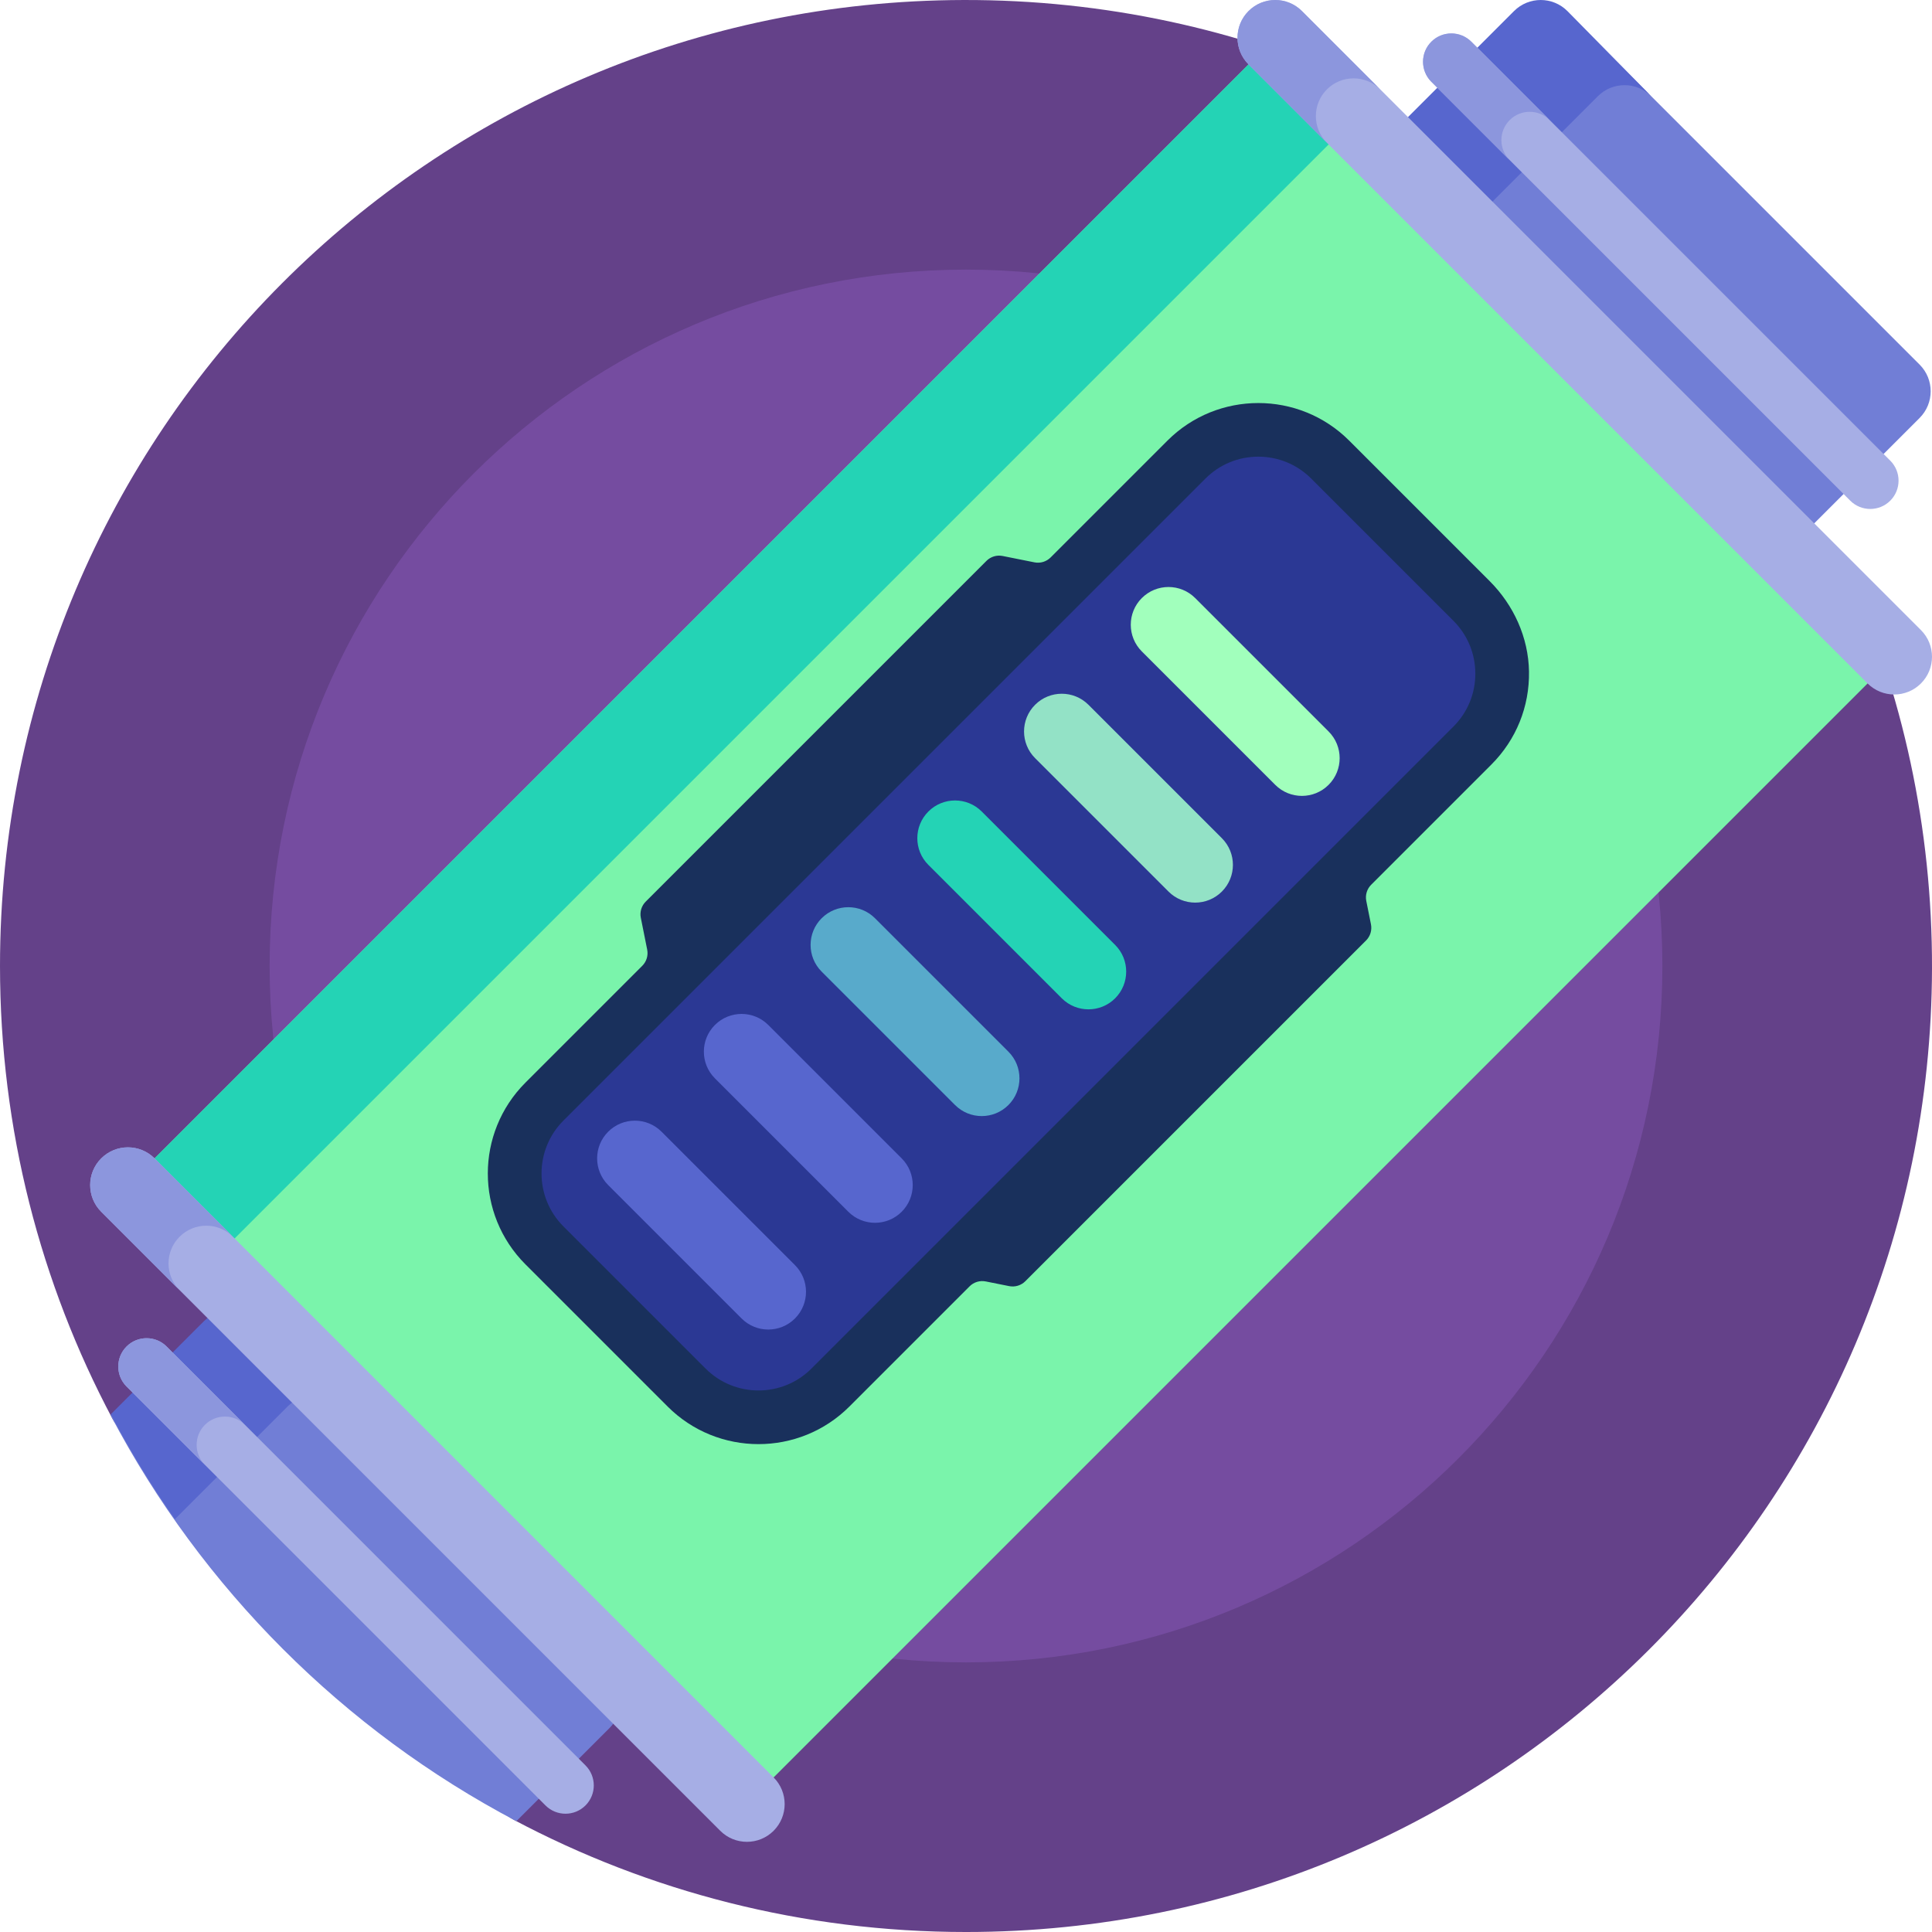 <svg id="Capa_1" enable-background="new 0 0 512 512" height="512" viewBox="0 0 512 512" width="512" xmlns="http://www.w3.org/2000/svg"><g><path d="m489.85 151.679c14.318 32.048 22.242 67.579 22.15 104.971-.352 141.324-114.677 255.351-256.002 255.35-43.295 0-84.079-10.748-119.831-29.721-2.038-1.081-3.692-2.756-4.829-4.763-22.917-40.442-56.523-74.03-96.979-96.925-1.926-1.09-3.531-2.676-4.57-4.63-19.015-35.783-29.789-76.613-29.789-119.959-.001-141.325 114.026-255.65 255.35-256.001 37.392-.093 72.923 7.831 104.971 22.15 25.7 57.524 72.004 103.828 129.529 129.528z" fill="#644189"/><path d="m440.547 256c0 101.922-82.625 184.547-184.547 184.547s-184.547-82.625-184.547-184.547c0-101.923 82.625-184.547 184.547-184.547s184.547 82.624 184.547 184.547z" fill="#754ca0"/><path d="m502 174.049-305.47 305.47-164.049-164.049 305.47-305.47z" fill="#7af4ab"/><path d="m359.165 31.213-305.47 305.47-21.214-21.213 305.47-305.47z" fill="#24d3b5"/><path d="m508.718 110.763-28.284 28.284c-3.905 3.905-10.237 3.905-14.142 0l-93.338-93.338c-3.905-3.905-3.905-10.237 0-14.142l28.284-28.284c3.905-3.905 10.237-3.905 14.142 0l93.338 93.338c3.905 3.905 3.905 10.236 0 14.142zm-440.528 239.709c-3.905-3.905-10.237-3.905-14.142 0l-24.685 24.684c24.119 45.779 61.701 83.362 107.48 107.48l24.684-24.684c3.905-3.905 3.905-10.237 0-14.142z" fill="#717ed6"/><path d="m437.592 25.495c-3.905-3.905-10.237-3.905-14.142 0l-35.179 35.179-15.318-15.318c-3.905-3.905-3.905-10.237 0-14.142l28.284-28.284c3.905-3.905 10.237-3.905 14.142 0zm-383.544 324.623-24.685 24.684c5.081 9.644 10.76 18.925 16.987 27.792l29.911-29.911c3.905-3.905 10.237-3.905 14.142 0l-22.213-22.565c-3.905-3.905-10.237-3.905-14.142 0z" fill="#5766ce"/><path d="m155.164 467.852c2.929 2.929 2.929 7.678 0 10.607s-7.678 2.929-10.606 0l-111.016-111.017c-2.929-2.929-2.929-7.677 0-10.606s7.678-2.929 10.607 0zm335.169-335.169c2.929 2.929 7.677 2.929 10.607 0 2.929-2.929 2.929-7.678 0-10.607l-111.016-111.015c-2.929-2.929-7.678-2.929-10.607 0s-2.929 7.678 0 10.607zm18.738 34.295-164.049-164.049c-3.905-3.905-10.237-3.905-14.142 0-3.905 3.905-3.905 10.237 0 14.142l164.049 164.049c3.905 3.905 10.237 3.905 14.142 0 3.905-3.905 3.905-10.237 0-14.142zm-468.105 140.007c-3.905-3.905-10.237-3.905-14.142 0s-3.905 10.237 0 14.142l164.049 164.049c3.905 3.905 10.237 3.905 14.142 0 3.905-3.905 3.905-10.237 0-14.142z" fill="#a6aee5"/><path d="m391.335 197.148-171.707 171.706c-10.618 10.618-27.832 10.618-38.45 0l-38.032-38.032c-10.618-10.618-10.618-27.833 0-38.45l171.706-171.706c10.618-10.618 27.833-10.618 38.45 0l38.032 38.032c10.618 10.617 10.618 27.832.001 38.45z" fill="#2b3894"/><path d="m410.689 31.826c-2.929-2.929-7.678-2.929-10.607 0s-2.929 7.678 0 10.607l-20.766-20.766c-2.929-2.929-2.929-7.678 0-10.607s7.678-2.929 10.607 0zm-363.099 295.925c3.905-3.905 10.237-3.905 14.142 0l-20.766-20.766c-3.905-3.905-10.237-3.905-14.142 0s-3.905 10.237 0 14.142l20.766 20.766c-3.905-3.905-3.905-10.237 0-14.142zm-14.048 29.085c-2.929 2.929-2.929 7.678 0 10.606l20.766 20.766c-2.929-2.929-2.929-7.677 0-10.606s7.678-2.929 10.607 0l-20.766-20.766c-2.93-2.929-7.678-2.929-10.607 0zm297.338-353.907c-3.905 3.905-3.905 10.237 0 14.142l20.766 20.766c-3.905-3.905-3.905-10.237 0-14.142s10.237-3.905 14.142 0l-20.766-20.766c-3.905-3.905-10.237-3.905-14.142 0z" fill="#8c96dd"/><path d="m352.093 207.99c-3.905 3.905-10.237 3.905-14.142 0l-35.355-35.355c-3.905-3.905-3.905-10.237 0-14.142s10.237-3.905 14.142 0l35.355 35.355c3.906 3.905 3.906 10.237 0 14.142z" fill="#a1ffbc"/><path d="m323.809 236.274c-3.905 3.905-10.237 3.905-14.142 0l-35.355-35.355c-3.905-3.905-3.905-10.237 0-14.142 3.905-3.905 10.237-3.905 14.142 0l35.355 35.355c3.905 3.905 3.905 10.237 0 14.142z" fill="#93e2c6"/><path d="m295.525 264.558c-3.905 3.905-10.237 3.905-14.142 0l-35.355-35.355c-3.905-3.905-3.905-10.237 0-14.142s10.237-3.905 14.142 0l35.355 35.355c3.905 3.906 3.905 10.237 0 14.142z" fill="#24d3b5"/><path d="m267.24 292.843c-3.905 3.905-10.237 3.905-14.142 0l-35.355-35.355c-3.905-3.905-3.905-10.237 0-14.142 3.905-3.905 10.237-3.905 14.142 0l35.355 35.355c3.906 3.905 3.906 10.237 0 14.142z" fill="#58aacb"/><path d="m224.814 321.127-35.355-35.355c-3.905-3.905-3.905-10.237 0-14.142 3.905-3.905 10.237-3.905 14.142 0l35.355 35.355c3.905 3.905 3.905 10.237 0 14.142-3.905 3.905-10.237 3.905-14.142 0zm-14.142 28.284c3.905-3.905 3.905-10.237 0-14.142l-35.355-35.355c-3.905-3.905-10.237-3.905-14.142 0-3.905 3.905-3.905 10.237 0 14.142l35.355 35.355c3.905 3.906 10.237 3.906 14.142 0z" fill="#5766ce"/><path d="m395.231 202.612c6.566-6.566 10.12-15.341 9.969-24.649-.146-9.026-4.046-17.587-10.429-23.971l-37.223-37.224c-13.278-13.277-34.882-13.279-48.16 0l-30.963 30.963c-1.121 1.121-2.728 1.608-4.283 1.297l-8.435-1.687c-1.555-.311-3.162.176-4.283 1.297l-90.302 90.302c-1.121 1.121-1.608 2.728-1.297 4.283l1.687 8.436c.311 1.555-.176 3.162-1.297 4.283l-30.964 30.964c-13.299 13.299-13.299 34.86 0 48.159l37.684 37.684c6.639 6.638 15.359 9.958 24.08 9.958 8.72 0 17.441-3.319 24.08-9.958l31.858-31.858c1.121-1.121 2.729-1.608 4.284-1.297l6.2 1.24c1.555.311 3.162-.176 4.283-1.297l90.302-90.302c1.121-1.121 1.608-2.728 1.297-4.283l-1.24-6.2c-.311-1.555.176-3.162 1.297-4.283zm-180.198 160.078c-7.73 7.731-20.308 7.731-28.038 0l-37.684-37.684c-7.731-7.731-7.731-20.309 0-28.039l170.137-170.138c3.745-3.745 8.723-5.807 14.02-5.807 5.296 0 10.275 2.062 14.019 5.807l37.684 37.684c3.746 3.745 5.807 8.724 5.807 14.02s-2.062 10.275-5.807 14.02z" fill="#19305c"/></g></svg>